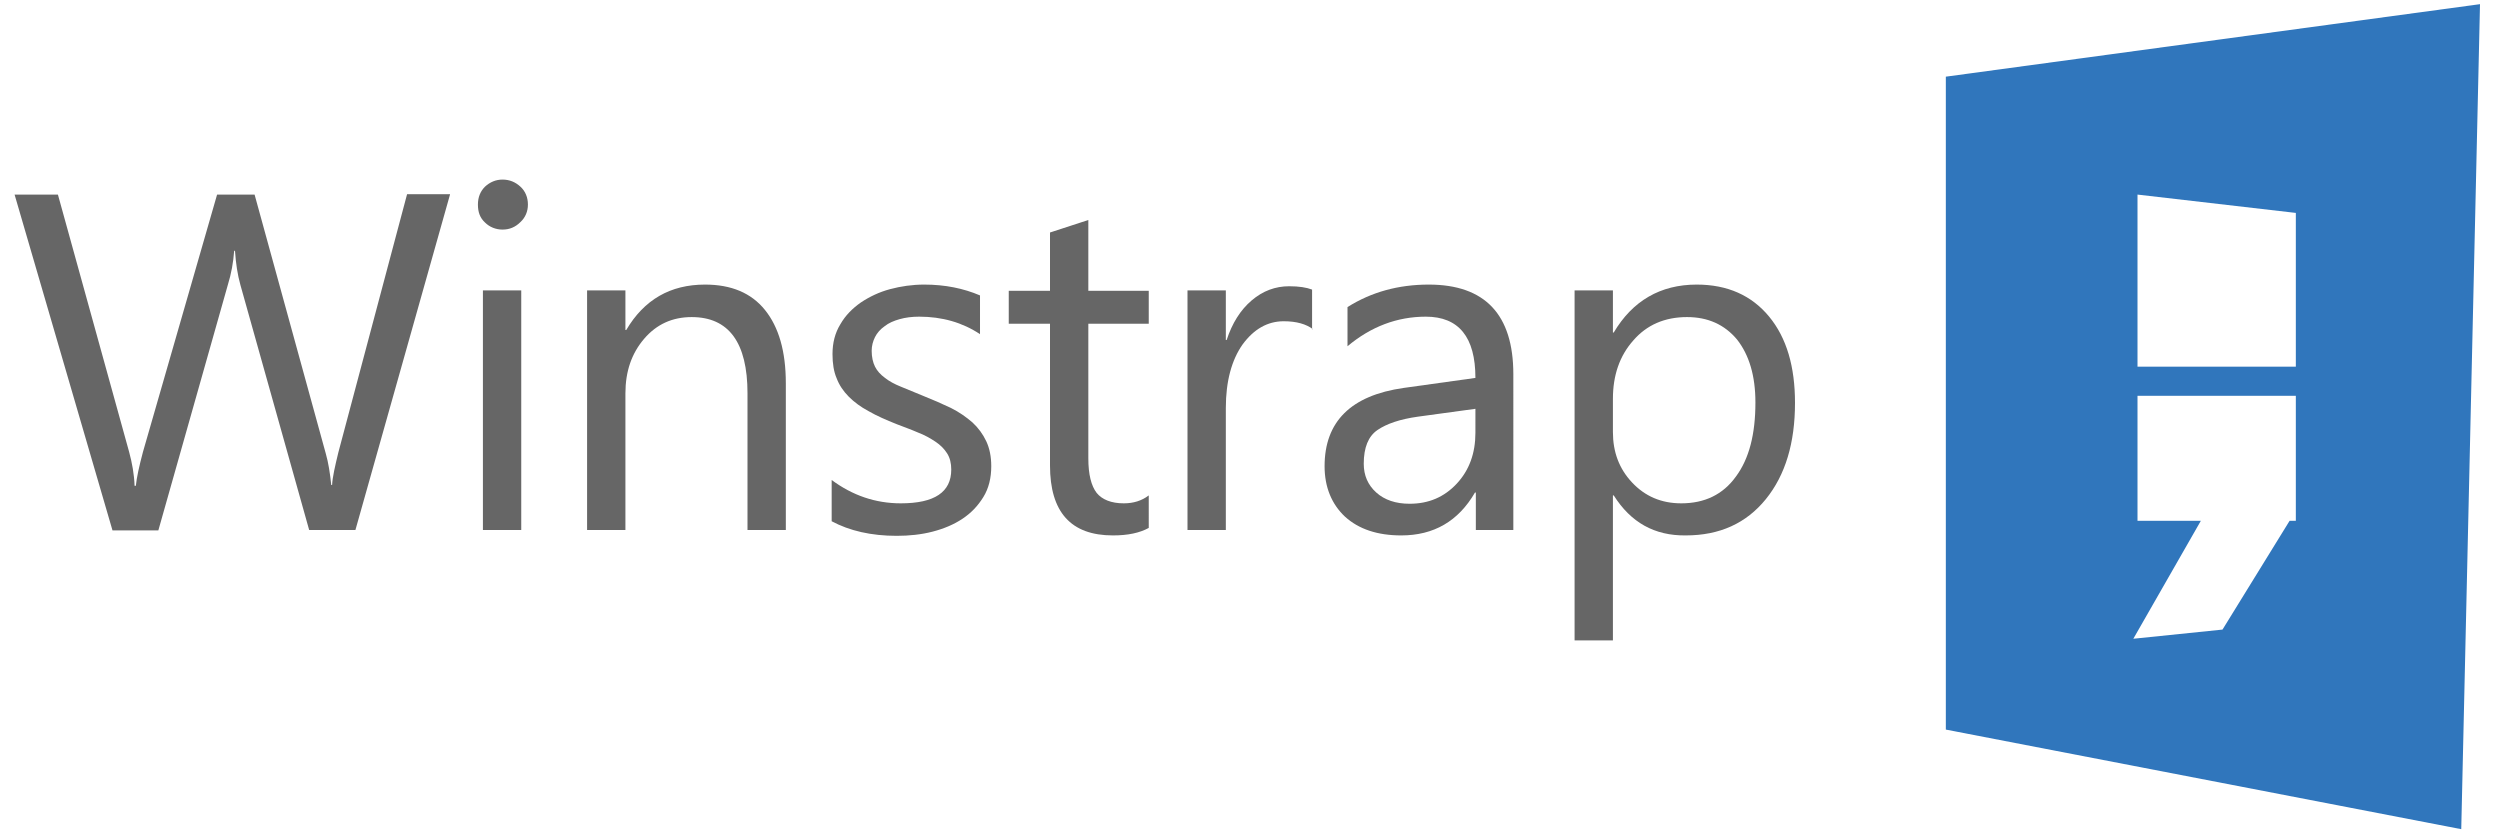 <?xml version="1.0" encoding="utf-8"?>
<!-- Generator: Adobe Illustrator 19.1.0, SVG Export Plug-In . SVG Version: 6.00 Build 0)  -->
<svg version="1.1" id="Layer_1" xmlns="http://www.w3.org/2000/svg" xmlns:xlink="http://www.w3.org/1999/xlink" x="0px" y="0px"
	 viewBox="0 0 600 200" style="enable-background:new 0 0 600 200;" xml:space="preserve">
<style type="text/css">
	.st0{fill:#3076BC;}
	.st1{opacity:0.6;}
</style>
<path class="st0" d="M467,18.4v156.7L590.7,199l4.5-198L467,18.4z M551,125h-1.5l-16.1,26.1l-21.4,2.2l16.2-28.3H513V95h38V125z
	 M551,88h-38V46.7l38,4.4V88z"/>
<g class="st1">
	<path d="M108,46.7l-22.7,80.5H74.2L57.7,68.4c-0.7-2.5-1.1-5.2-1.3-8.2h-0.2c-0.2,2.8-0.7,5.5-1.5,8.1l-16.7,59H27L3.5,46.7h10.4
		L31,108.5c0.7,2.6,1.2,5.3,1.3,8.1h0.3c0.2-2,0.8-4.7,1.7-8.1l17.8-61.8h9l17.1,62.2c0.6,2.1,1,4.6,1.3,7.5h0.2
		c0.1-1.9,0.7-4.5,1.5-7.8l16.5-62H108z"/>
	<path d="M120.6,55.1c-1.6,0-3.1-0.6-4.2-1.7c-1.2-1.1-1.7-2.5-1.7-4.3s0.6-3.2,1.7-4.3c1.2-1.1,2.6-1.7,4.2-1.7
		c1.7,0,3.1,0.6,4.3,1.7c1.2,1.1,1.8,2.6,1.8,4.3c0,1.6-0.6,3.1-1.8,4.2C123.7,54.5,122.3,55.1,120.6,55.1z M125.1,127.2h-9.2V69.7
		h9.2V127.2z"/>
	<path d="M188.6,127.2h-9.2V94.4c0-12.2-4.5-18.3-13.4-18.3c-4.6,0-8.4,1.7-11.4,5.2c-3,3.5-4.5,7.8-4.5,13.1v32.8h-9.2V69.7h9.2
		v9.5h0.2c4.3-7.3,10.6-10.9,18.9-10.9c6.3,0,11.1,2,14.4,6.1c3.3,4.1,5,9.9,5,17.6V127.2z"/>
	<path d="M199.6,125.1v-9.9c5,3.7,10.5,5.6,16.6,5.6c8.1,0,12.1-2.7,12.1-8.1c0-1.5-0.3-2.8-1-3.9c-0.7-1.1-1.6-2-2.8-2.8
		c-1.2-0.8-2.6-1.6-4.2-2.2c-1.6-0.7-3.3-1.3-5.1-2c-2.5-1-4.8-2-6.7-3.1c-1.9-1-3.5-2.2-4.8-3.5c-1.3-1.3-2.3-2.8-2.9-4.4
		c-0.7-1.6-1-3.6-1-5.8c0-2.7,0.6-5.1,1.9-7.2c1.2-2.1,2.9-3.8,4.9-5.2c2.1-1.4,4.4-2.5,7-3.2c2.6-0.7,5.4-1.1,8.2-1.1
		c5,0,9.4,0.9,13.4,2.6v9.3c-4.2-2.8-9.1-4.2-14.6-4.2c-1.7,0-3.3,0.2-4.7,0.6c-1.4,0.4-2.6,0.9-3.6,1.7c-1,0.7-1.8,1.6-2.3,2.6
		c-0.5,1-0.8,2.1-0.8,3.3c0,1.5,0.3,2.8,0.8,3.8c0.5,1,1.3,1.9,2.4,2.7c1,0.8,2.3,1.5,3.8,2.1c1.5,0.6,3.2,1.3,5.1,2.1
		c2.5,1,4.8,2,6.9,3c2,1,3.7,2.2,5.2,3.5c1.4,1.3,2.5,2.8,3.3,4.5c0.8,1.7,1.2,3.7,1.2,6c0,2.8-0.6,5.3-1.9,7.4
		c-1.3,2.1-2.9,3.8-5,5.2c-2.1,1.4-4.5,2.4-7.2,3.1c-2.7,0.7-5.6,1-8.6,1C209.1,128.6,203.9,127.4,199.6,125.1z"/>
	<path d="M275.7,126.7c-2.2,1.2-5,1.8-8.6,1.8c-10.1,0-15.1-5.6-15.1-16.8v-34h-9.9v-7.9h9.9v-14l9.2-3v17h14.5v7.9h-14.5V110
		c0,3.9,0.7,6.6,2,8.3c1.3,1.6,3.5,2.5,6.5,2.5c2.3,0,4.3-0.6,6-1.9V126.7z"/>
	<path d="M315.1,79c-1.6-1.2-3.9-1.9-7-1.9c-3.9,0-7.2,1.9-9.9,5.6c-2.6,3.7-4,8.8-4,15.2v29.3h-9.2V69.7h9.2v11.9h0.2
		c1.3-4,3.3-7.2,6-9.5c2.7-2.3,5.7-3.4,9-3.4c2.4,0,4.2,0.3,5.5,0.8V79z"/>
	<path d="M363.4,127.2h-9.2v-9H354c-4,6.9-9.9,10.3-17.7,10.3c-5.7,0-10.2-1.5-13.5-4.5c-3.2-3-4.9-7.1-4.9-12.1
		c0-10.7,6.3-17,19-18.8l17.2-2.4c0-9.8-4-14.7-11.9-14.7c-6.9,0-13.2,2.4-18.8,7.1v-9.4c5.7-3.6,12.2-5.4,19.5-5.4
		c13.5,0,20.3,7.2,20.3,21.5V127.2z M354.2,98.1l-13.9,1.9c-4.3,0.6-7.5,1.7-9.7,3.2c-2.2,1.5-3.3,4.2-3.3,8.1c0,2.8,1,5.1,3,6.9
		c2,1.8,4.7,2.7,8,2.7c4.6,0,8.3-1.6,11.3-4.8s4.5-7.3,4.5-12.2V98.1z"/>
	<path d="M387.3,118.9h-0.2v34.8h-9.2v-84h9.2v10.1h0.2c4.5-7.6,11.2-11.5,19.9-11.5c7.4,0,13.2,2.6,17.4,7.7
		c4.2,5.1,6.2,12,6.2,20.7c0,9.6-2.3,17.3-7,23.1c-4.7,5.8-11.1,8.7-19.2,8.7C397.1,128.6,391.4,125.4,387.3,118.9z M387.1,95.7v8
		c0,4.8,1.5,8.8,4.6,12.1s7,5,11.8,5c5.6,0,10-2.1,13.1-6.4c3.2-4.3,4.7-10.2,4.7-17.8c0-6.4-1.5-11.4-4.4-15.1c-3-3.6-7-5.4-12-5.4
		c-5.4,0-9.7,1.9-12.9,5.6C388.7,85.4,387.1,90.1,387.1,95.7z"/>
</g>
</svg>
